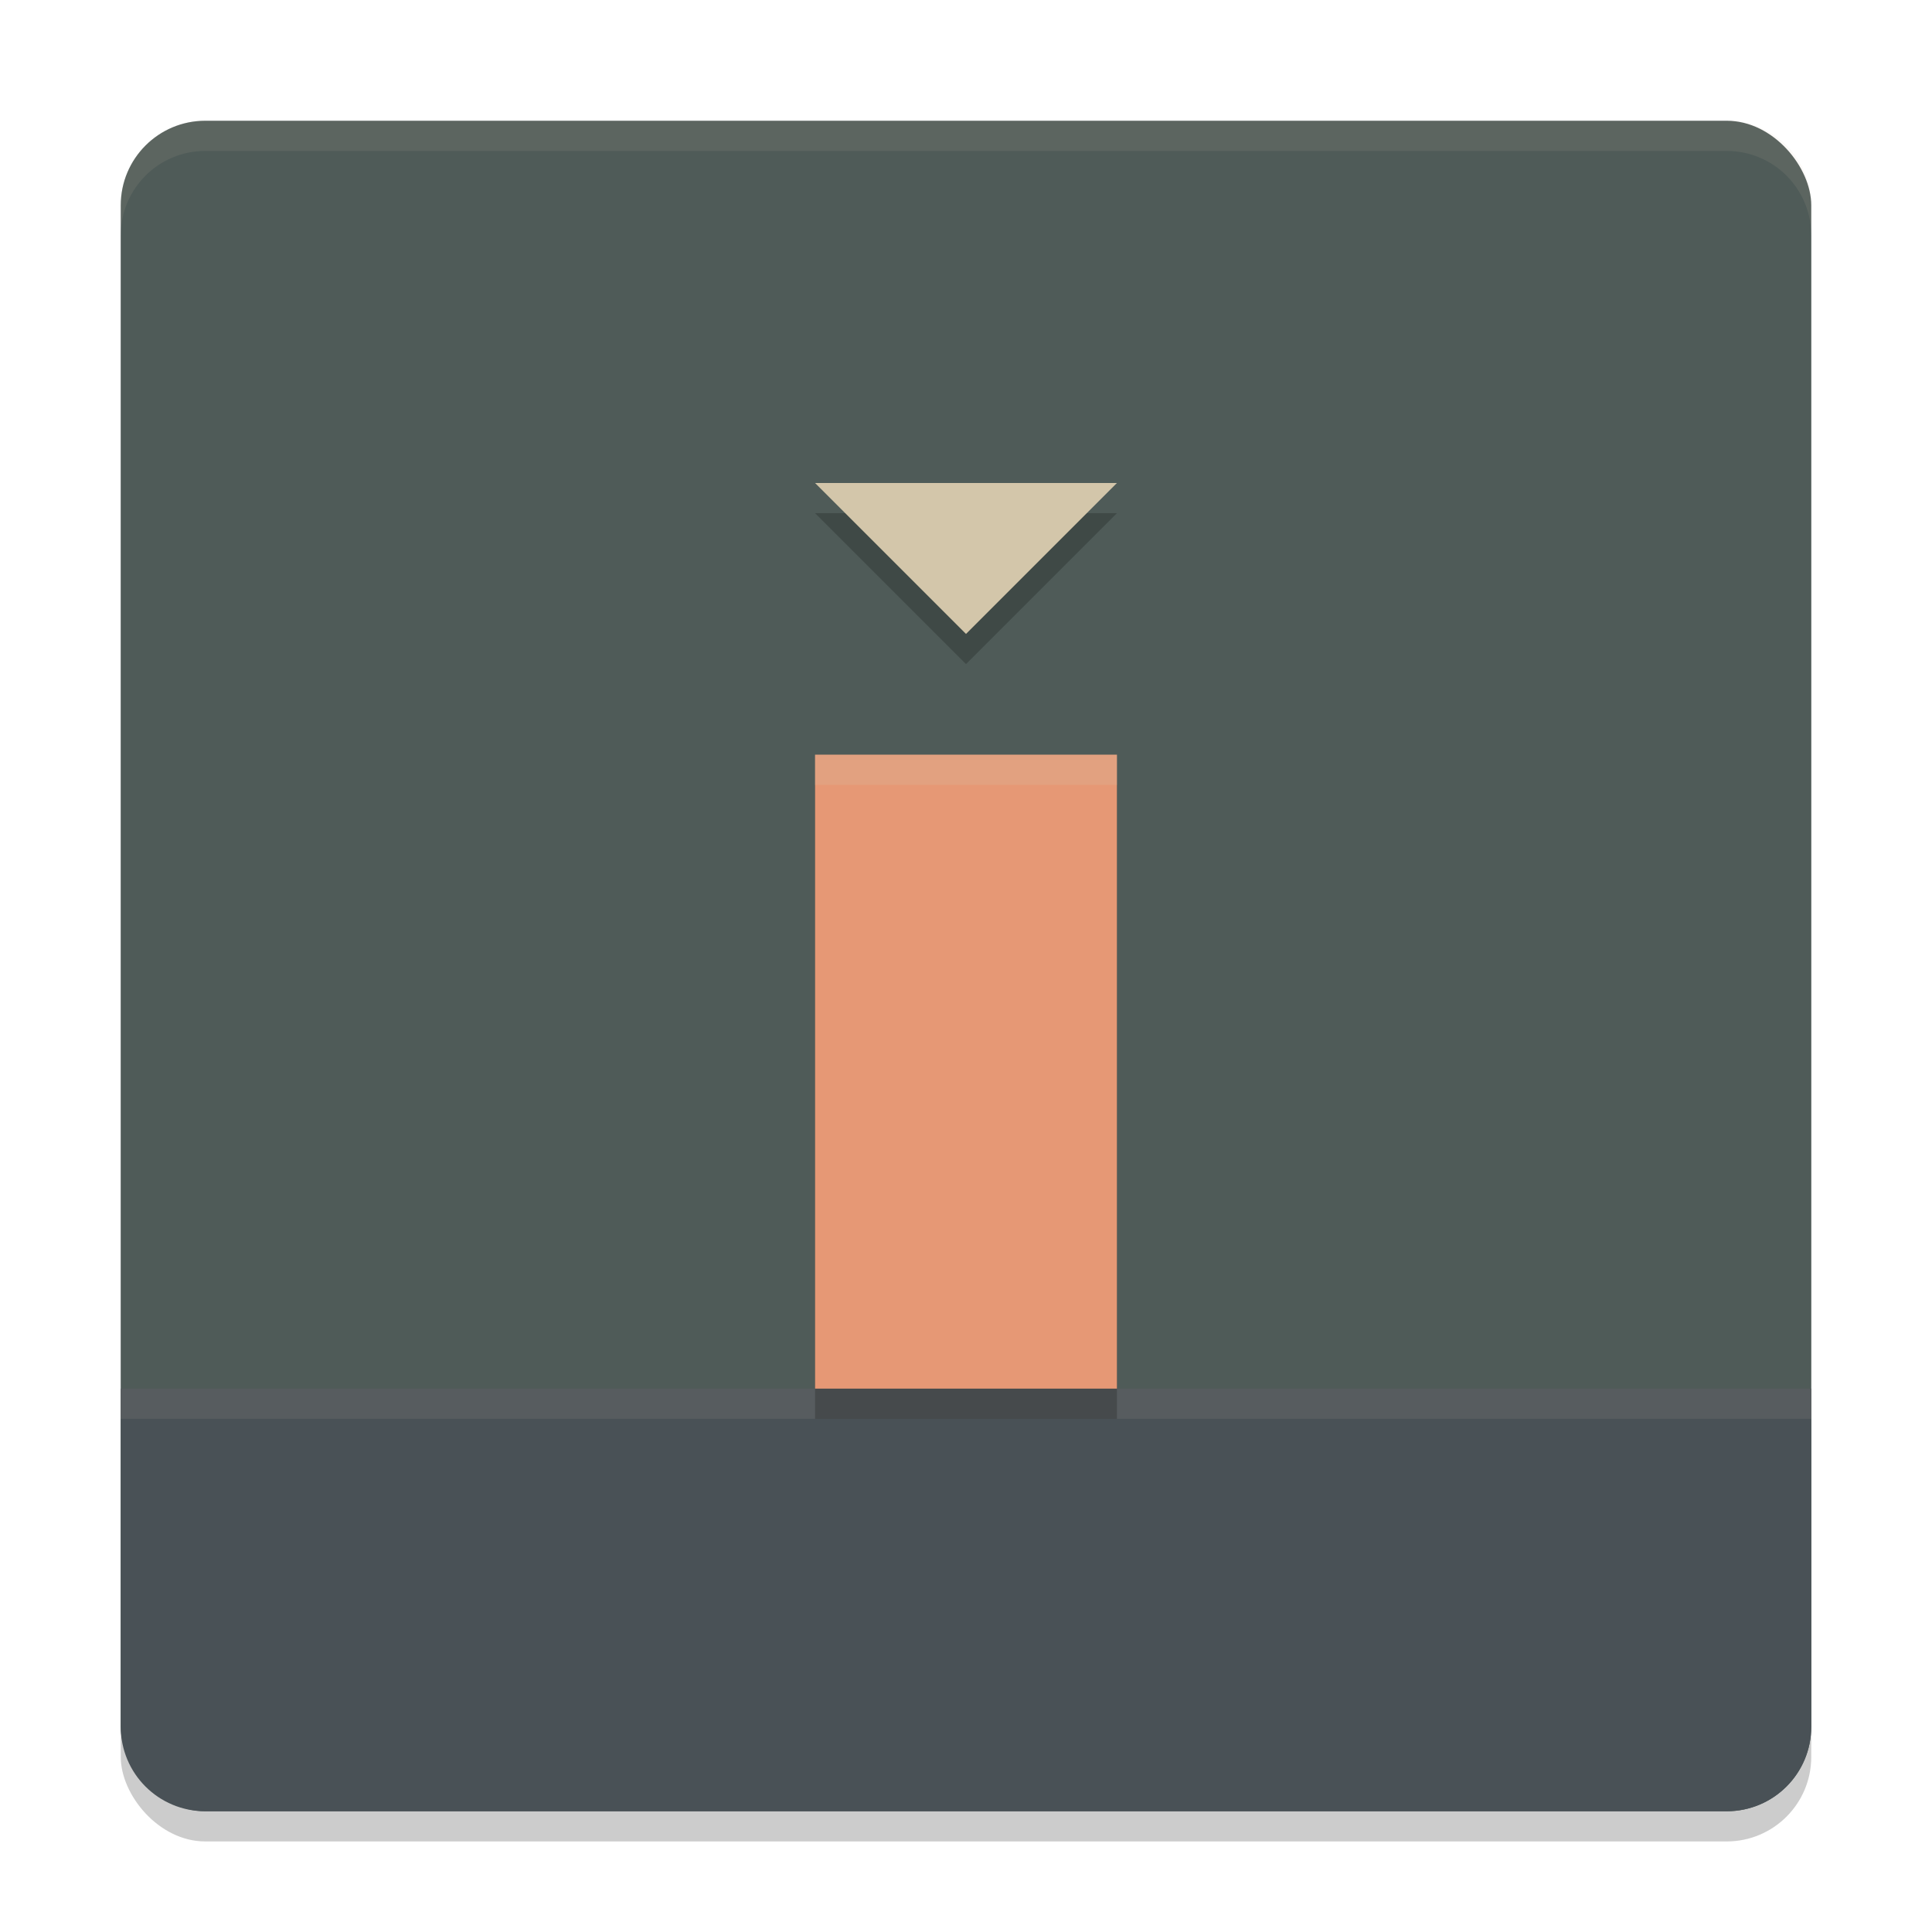 <svg width="64" height="64" version="1.1" xmlns="http://www.w3.org/2000/svg">
 <rect x="4" y="5" width="56" height="56" rx="2.8" ry="2.8" style="opacity:.2"/>
 <rect x="4" y="4" width="56" height="56" rx="2.8" ry="2.8" style="fill:#4f5b58"/>
 <path d="M 4 46 L 4 57.199 C 4 58.75 5.25 60 6.801 60 L 57.199 60 C 58.75 60 60 58.75 60 57.199 L 60 46 L 4 46 z " style="fill:#495156"/>
 <path d="m4 46v1h56v-1h-56z" style="fill:#d3c6aa;opacity:.1"/>
 <rect x="27" y="26" width="10" height="21" style="opacity:.2"/>
 <rect x="27" y="25" width="10" height="21" style="fill:#e69875"/>
 <path d="m32 22 5-5h-10z" style="opacity:.2"/>
 <path d="m32 21 5-5h-10z" style="fill:#d3c6aa"/>
 <path d="m27 25v1h10v-1h-10z" style="fill:#d3c6aa;opacity:.2"/>
 <path d="M 6.801 4 C 5.25 4 4 5.25 4 6.801 L 4 7.801 C 4 6.25 5.25 5 6.801 5 L 57.199 5 C 58.75 5 60 6.25 60 7.801 L 60 6.801 C 60 5.25 58.75 4 57.199 4 L 6.801 4 z " style="fill:#d3c6aa;opacity:.1"/>
</svg>
